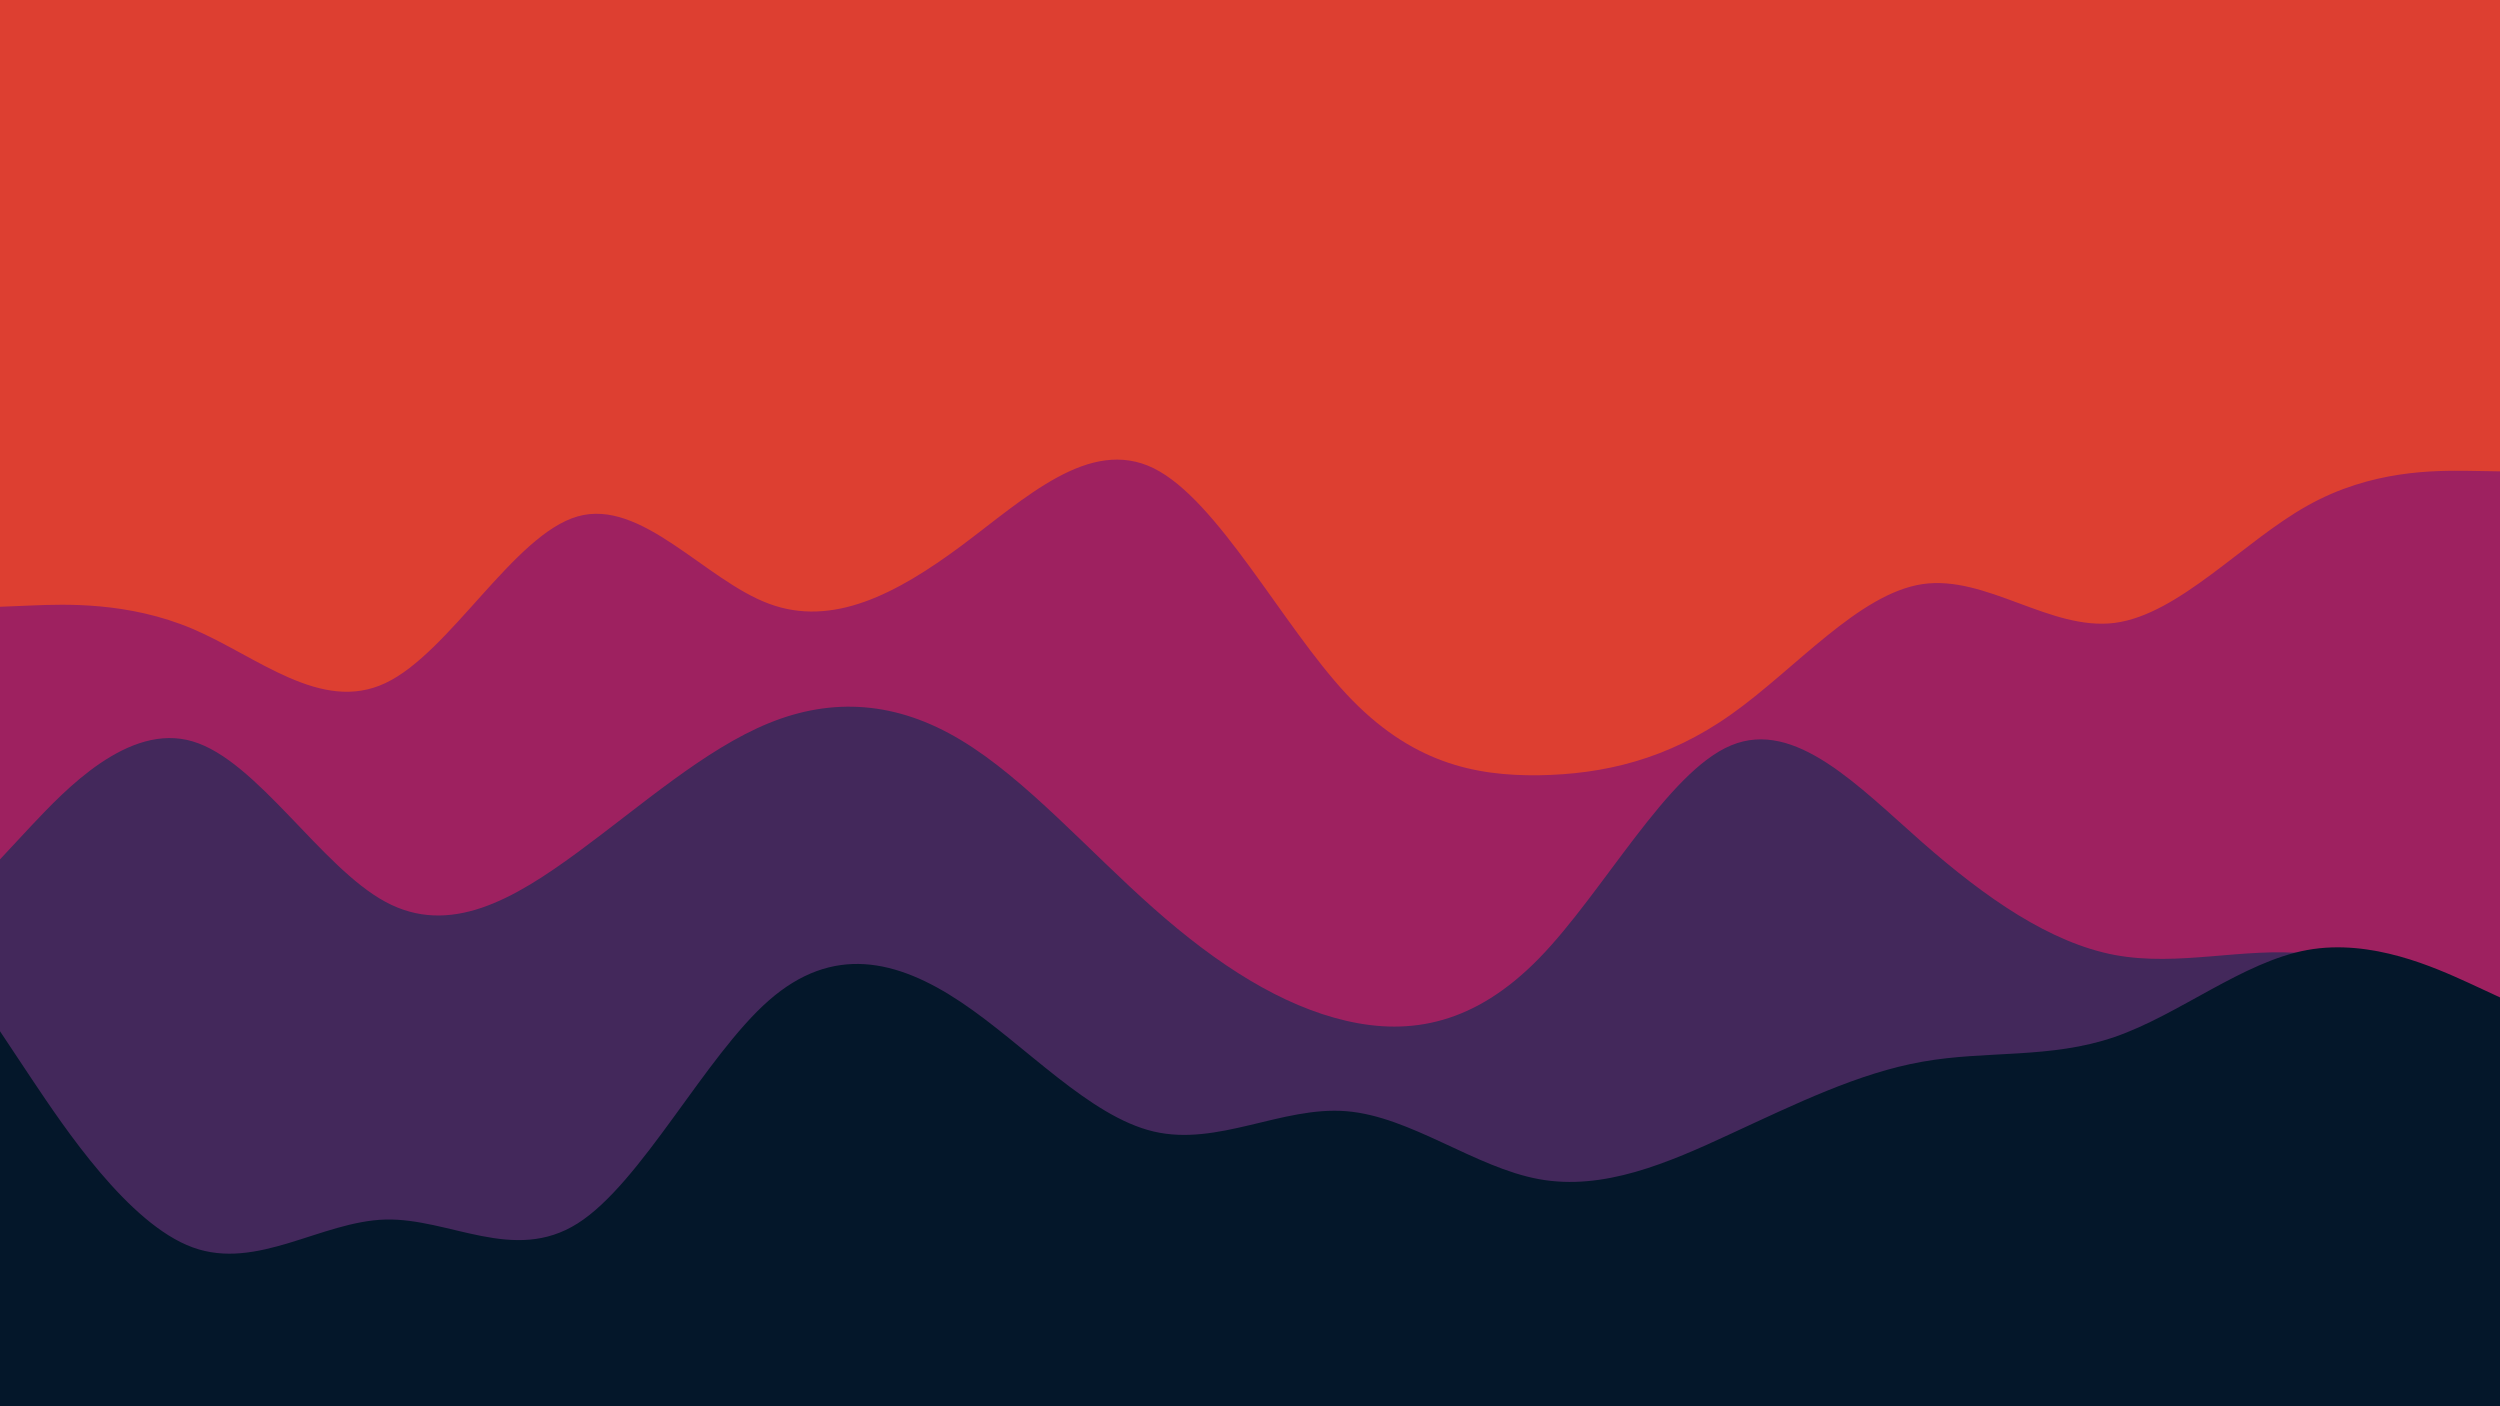 <svg id="visual" viewBox="0 0 960 540" width="960" height="540" xmlns="http://www.w3.org/2000/svg" xmlns:xlink="http://www.w3.org/1999/xlink" version="1.1"><rect x="0" y="0" width="960" height="540" fill="#dd3f31"></rect><path d="M0 144L12.3 130.8C24.7 117.7 49.3 91.3 74 83.7C98.7 76 123.3 87 148 99.8C172.7 112.7 197.3 127.3 221.8 137C246.3 146.7 270.7 151.3 295.2 144C319.7 136.7 344.3 117.3 369 102.5C393.7 87.7 418.3 77.3 443 91.5C467.7 105.7 492.3 144.3 517 165.2C541.7 186 566.3 189 591 190.7C615.7 192.3 640.3 192.7 664.8 167.2C689.3 141.7 713.7 90.3 738.2 90.2C762.7 90 787.3 141 812 146.3C836.7 151.7 861.3 111.3 886 94.5C910.7 77.7 935.3 84.3 947.7 87.7L960 91L960 541L947.7 541C935.3 541 910.7 541 886 541C861.3 541 836.7 541 812 541C787.3 541 762.7 541 738.2 541C713.7 541 689.3 541 664.8 541C640.3 541 615.7 541 591 541C566.3 541 541.7 541 517 541C492.3 541 467.7 541 443 541C418.3 541 393.7 541 369 541C344.3 541 319.7 541 295.2 541C270.7 541 246.3 541 221.8 541C197.3 541 172.7 541 148 541C123.3 541 98.7 541 74 541C49.3 541 24.7 541 12.3 541L0 541Z" fill="#dd3f31"></path><path d="M0 233L12.3 232.5C24.7 232 49.3 231 74 241.5C98.7 252 123.3 274 148 262.3C172.7 250.7 197.3 205.3 221.8 198.3C246.3 191.3 270.7 222.7 295.2 231.8C319.7 241 344.3 228 369 209.7C393.7 191.3 418.3 167.7 443 179.8C467.7 192 492.3 240 517 266.5C541.7 293 566.3 298 591 297.7C615.7 297.3 640.3 291.7 664.8 274.3C689.3 257 713.7 228 738.2 224.3C762.7 220.7 787.3 242.3 812 239.2C836.7 236 861.3 208 886 194.2C910.7 180.3 935.3 180.7 947.7 180.8L960 181L960 541L947.7 541C935.3 541 910.7 541 886 541C861.3 541 836.7 541 812 541C787.3 541 762.7 541 738.2 541C713.7 541 689.3 541 664.8 541C640.3 541 615.7 541 591 541C566.3 541 541.7 541 517 541C492.3 541 467.7 541 443 541C418.3 541 393.7 541 369 541C344.3 541 319.7 541 295.2 541C270.7 541 246.3 541 221.8 541C197.3 541 172.7 541 148 541C123.3 541 98.7 541 74 541C49.3 541 24.7 541 12.3 541L0 541Z" fill="#9e2160"></path><path d="M0 330L12.3 316.8C24.7 303.7 49.3 277.3 74 284.7C98.7 292 123.3 333 148 346.3C172.7 359.7 197.3 345.3 221.8 327.3C246.3 309.3 270.7 287.7 295.2 277.7C319.7 267.7 344.3 269.3 369 284.2C393.7 299 418.3 327 443 348.8C467.7 370.7 492.3 386.3 517 392C541.7 397.7 566.3 393.3 591 368C615.7 342.7 640.3 296.3 664.8 286.2C689.3 276 713.7 302 738.2 323.5C762.7 345 787.3 362 812 366.7C836.7 371.3 861.3 363.7 886 366.2C910.7 368.7 935.3 381.3 947.7 387.7L960 394L960 541L947.7 541C935.3 541 910.7 541 886 541C861.3 541 836.7 541 812 541C787.3 541 762.7 541 738.2 541C713.7 541 689.3 541 664.8 541C640.3 541 615.7 541 591 541C566.3 541 541.7 541 517 541C492.3 541 467.7 541 443 541C418.3 541 393.7 541 369 541C344.3 541 319.7 541 295.2 541C270.7 541 246.3 541 221.8 541C197.3 541 172.7 541 148 541C123.3 541 98.7 541 74 541C49.3 541 24.7 541 12.3 541L0 541Z" fill="#43285b"></path><path d="M0 396L12.3 414.5C24.7 433 49.3 470 74 479C98.7 488 123.3 469 148 468.3C172.7 467.7 197.3 485.3 221.8 469.8C246.3 454.3 270.7 405.7 295.2 384.2C319.7 362.7 344.3 368.3 369 384.8C393.7 401.3 418.3 428.7 443 434.5C467.7 440.3 492.3 424.7 517 426.7C541.7 428.7 566.3 448.3 591 452.8C615.7 457.3 640.3 446.7 664.8 435.3C689.3 424 713.7 412 738.2 407.7C762.7 403.3 787.3 406.7 812 398.2C836.7 389.7 861.3 369.3 886 364.8C910.7 360.3 935.3 371.7 947.7 377.3L960 383L960 541L947.7 541C935.3 541 910.7 541 886 541C861.3 541 836.7 541 812 541C787.3 541 762.7 541 738.2 541C713.7 541 689.3 541 664.8 541C640.3 541 615.7 541 591 541C566.3 541 541.7 541 517 541C492.3 541 467.7 541 443 541C418.3 541 393.7 541 369 541C344.3 541 319.7 541 295.2 541C270.7 541 246.3 541 221.8 541C197.3 541 172.7 541 148 541C123.3 541 98.7 541 74 541C49.3 541 24.7 541 12.3 541L0 541Z" fill="#04172a"></path></svg>
